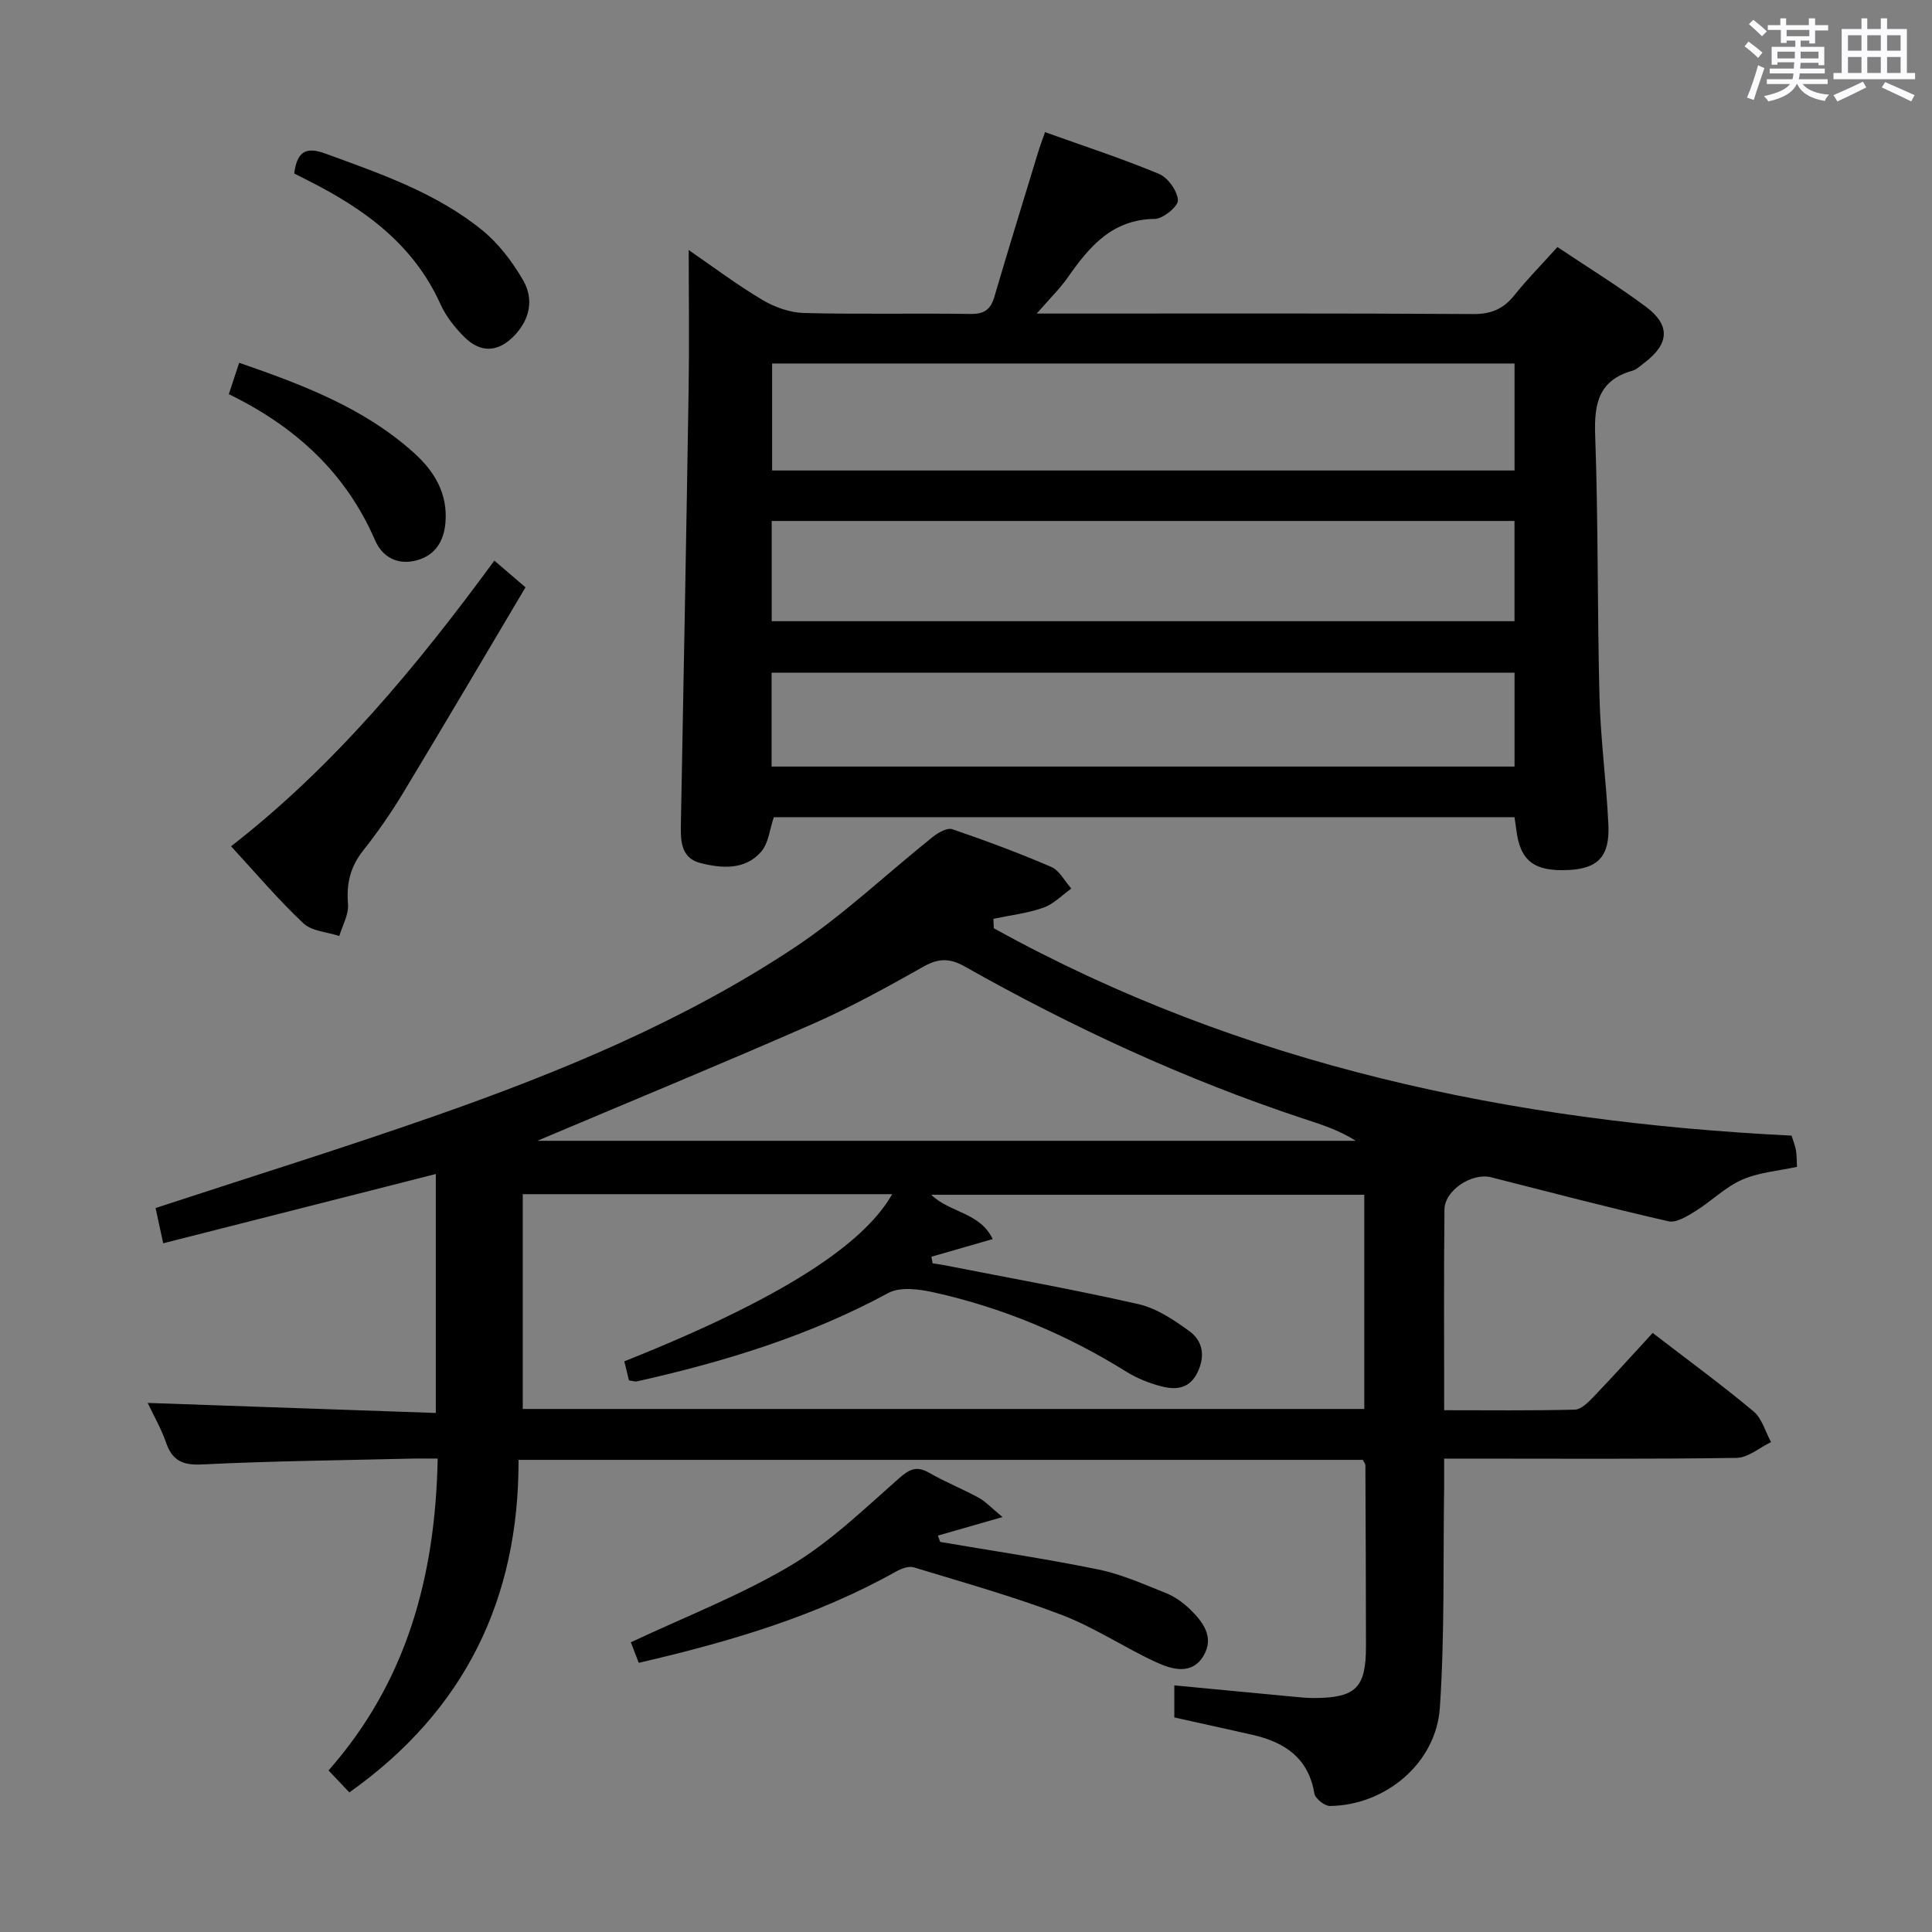 <svg enable-background="new 0 0 400 400" viewBox="0 0 400 400" xmlns="http://www.w3.org/2000/svg"><rect x="0" y="0" width="400" height="400" fill="#808080" stroke="none"/><path d="m361.2 9.6.8-1c.9.7 1.9 1.4 2.9 2.3l-.9 1.1c-1-1-2-1.8-2.8-2.4zm.5 10.6c.9-2.1 1.6-4.3 2.3-6.7.4.2.8.4 1.3.6-.7 2.1-1.5 4.3-2.2 6.6zm.4-15.2.9-.9c1 .8 2 1.6 2.8 2.4l-1 1c-.9-.9-1.8-1.7-2.7-2.5zm12.5-1.2h1.2v1.4h2.7v1.1h-2.7v2.7h-1.2v-.6h-1.8v1.3h4.9v3.8h-1.2v-.5h-3.7c0 .4-.1.9-.1 1.2h5.1v1h-5.2c0 .5-.1.9-.2 1.2h6v1h-5.2c1.1 1.3 2.9 2 5.5 2.2-.4.4-.7.8-.9 1.3-2.9-.5-4.8-1.6-5.7-3.5h-.1c-.8 1.7-2.7 2.9-5.9 3.6-.2-.4-.6-.8-.9-1.1 2.8-.6 4.6-1.4 5.4-2.5h-4.8v-1h5.3c.1-.3.2-.7.2-1.2h-4.9v-1h5c0-.4 0-.8.1-1.3h-3.5v.5h-1.2v-3.7h4.9v-1.3h-1.8v.5h-1.2v-2.7h-2.7v-1h2.6v-1.4h1.2v1.4h4.7v-1.4zm-6.6 8.3h3.6c0-.4 0-.9 0-1.4h-3.6zm1.9-4.6h4.7v-1.3h-4.7zm6.6 3.2h-3.7v1.4h3.7z" fill="#fbfafc"/><path d="m385.3 3.8h1.3v2.2h2.8v-2.2h1.3v2.2h4.1v9.1h1.7v1.3h-16.9v-1.3h1.7v-9.1h4.1v-2.2zm.4 13.1.7 1.2c-1.8.9-3.8 1.9-6 2.9-.2-.4-.5-.8-.8-1.3 2.3-1 4.3-1.9 6.1-2.8zm-3.1-6.4h2.8v-3.2h-2.8zm0 4.6h2.8v-3.3h-2.8zm4-4.6h2.8v-3.2h-2.8zm0 4.6h2.8v-3.3h-2.8zm3.7 1.9c2.1.9 4.1 1.8 6.1 2.7l-.7 1.3c-2.2-1.1-4.2-2-6.1-2.9zm3.2-9.7h-2.8v3.2h2.8v-3.1zm-2.8 7.8h2.8v-3.3h-2.8z" fill="#fbfafc"/><g fill="#010000"><path d="m205.75 192.18c51.33 28.41 107.1 40.07 165.18 42.94.34 1.12.72 2.05.9 3.02.17.97.14 1.98.22 3.44-3.82.84-7.87 1.13-11.38 2.67-3.46 1.52-6.3 4.42-9.57 6.45-1.72 1.07-4.02 2.53-5.68 2.15-12.29-2.8-24.49-6.01-36.71-9.11-3.91-.99-9.6 2.66-9.65 6.66-.15 13.64-.06 27.28-.06 41.57 9.21 0 18.14.11 27.06-.12 1.33-.04 2.8-1.55 3.89-2.68 4.12-4.3 8.11-8.73 12.22-13.2 7.25 5.58 14.24 10.7 20.88 16.24 1.76 1.47 2.45 4.21 3.63 6.36-2.38 1.14-4.75 3.24-7.15 3.27-18.49.28-36.99.15-55.49.15-1.47 0-2.94 0-5.05 0 0 2.26.02 4.2 0 6.13-.22 15.14.13 30.32-.88 45.41-.77 11.53-11.26 20.24-22.76 20.38-1.1.01-3.04-1.53-3.22-2.58-1.24-7.39-6.17-10.64-12.82-12.15-5.32-1.21-10.65-2.37-16.18-3.6 0-2.18 0-4.23 0-6.64 8.47.81 16.54 1.58 24.62 2.34 1.49.14 2.98.29 4.47.28 8.5-.06 10.59-2.15 10.59-10.69-.01-12.5-.06-24.99-.12-37.49 0-.29-.26-.58-.52-1.13-57.97 0-116.04 0-174.81 0 .08 28.76-11.12 51.91-35.03 68.85-1.31-1.38-2.65-2.8-4.31-4.55 16.17-18.33 22.12-40.14 22.6-64.56-2.07 0-4.01-.04-5.94.01-14.31.35-28.62.49-42.91 1.2-4.06.2-6.13-.86-7.41-4.58-.96-2.77-2.45-5.35-3.78-8.16 20.17.7 39.83 1.39 59.65 2.08 0-16.93 0-32.99 0-49.47-19.1 4.85-37.58 9.55-56.44 14.34-.75-3.48-1.19-5.5-1.58-7.3 19.65-6.45 39.12-12.5 58.35-19.25 25.75-9.04 50.98-19.48 73.83-34.61 10.19-6.75 19.15-15.33 28.75-22.99 1.11-.88 2.97-1.94 4.02-1.58 6.91 2.36 13.77 4.91 20.48 7.8 1.71.74 2.79 2.94 4.17 4.48-1.91 1.36-3.65 3.21-5.78 3.96-3.31 1.17-6.89 1.58-10.35 2.31.03.66.05 1.31.07 1.95zm-97.52 99.53h174.23c0-15 0-29.71 0-44.35-30.02 0-59.68 0-89.66 0 3.87 3.77 10.06 3.6 12.73 9.18-4.59 1.32-8.64 2.49-12.69 3.65.08.46.16.91.25 1.37.75.12 1.5.21 2.24.35 13.48 2.65 27.02 5.06 40.42 8.11 3.72.85 7.26 3.24 10.44 5.54 2.77 1.99 3.39 5.02 1.81 8.44-1.64 3.53-4.47 3.82-7.51 3.04-2.52-.65-5.06-1.66-7.27-3.03-12.39-7.73-25.67-13.28-39.9-16.44-3.02-.67-6.95-1.2-9.41.13-16.39 8.89-33.94 14.24-51.99 18.29-.45.1-.96-.1-1.7-.19-.33-1.33-.65-2.67-.96-3.95 36.87-14.69 50.42-25.81 55.46-34.61-25.4 0-50.83 0-76.49 0zm3.02-55.52h169.43c-3.58-2.3-7.34-3.44-11.07-4.67-24.36-8.08-47.54-18.82-69.86-31.41-3.16-1.78-5.45-1.73-8.57.03-7.52 4.24-15.11 8.43-23 11.89-19.12 8.38-38.42 16.33-56.93 24.16z"/><path d="m313.56 169.19c-51.34 0-102.29 0-153.35 0-.83 2.41-1.07 5.36-2.63 7.16-3.34 3.84-8.22 3.44-12.57 2.33-4.28-1.09-4.1-5.01-4.03-8.63.56-29.78 1.12-59.56 1.59-89.34.15-9.45.02-18.9.02-28.94 4.95 3.4 9.91 7.14 15.22 10.3 2.53 1.51 5.69 2.65 8.6 2.73 11.49.31 22.99.02 34.48.2 2.83.04 4.18-.85 4.97-3.51 2.94-10.01 6.03-19.98 9.07-29.97.37-1.23.83-2.43 1.43-4.16 8.1 2.9 15.97 5.47 23.59 8.64 1.85.77 3.79 3.49 3.93 5.44.09 1.24-3.06 3.86-4.77 3.88-8.83.1-13.55 5.7-18.01 12.08-1.66 2.38-3.78 4.43-6.46 7.52h5.94c28.16 0 56.31-.08 84.46.1 3.73.02 6.23-1.07 8.49-3.89 2.69-3.36 5.73-6.44 8.92-9.98 6.24 4.17 12.45 8 18.28 12.33 5.17 3.84 4.89 7.72-.29 11.64-.8.6-1.58 1.38-2.49 1.64-6.91 1.96-7.92 6.73-7.69 13.28.66 18.13.43 36.28.9 54.42.23 8.79 1.44 17.55 1.84 26.35.3 6.5-2.18 9.01-8.19 9.31-7.24.37-10.13-1.89-10.9-8.51-.08-.65-.19-1.3-.35-2.42zm.01-93.93c-51.56 0-102.51 0-153.71 0v22.15h153.71c0-7.53 0-14.63 0-22.15zm-.01 32.6c-51.44 0-102.62 0-153.79 0v20.75h153.79c0-7.06 0-13.8 0-20.75zm.01 31.41c-51.56 0-102.52 0-153.82 0v19.44h153.82c0-6.54 0-12.78 0-19.44z"/><path d="m194.65 319.24c10.91 1.86 21.88 3.48 32.72 5.7 4.81.98 9.43 3.05 14.03 4.89 1.8.72 3.52 1.95 4.93 3.31 2.73 2.62 5.13 5.82 2.86 9.65-2.41 4.07-6.51 2.87-9.78 1.37-6.63-3.04-12.79-7.22-19.57-9.8-10.02-3.83-20.39-6.73-30.66-9.86-1.04-.32-2.59.27-3.66.87-16.53 9.26-34.44 14.54-53.27 18.9-.59-1.53-1.15-2.97-1.64-4.25 11.35-5.34 22.73-9.74 33.07-15.88 8.15-4.84 15.18-11.67 22.37-18 2.23-1.96 3.68-2.74 6.35-1.2 3.3 1.9 6.87 3.32 10.21 5.14 1.45.79 2.62 2.09 4.95 4.01-5.31 1.53-9.35 2.68-13.38 3.84.16.44.31.87.47 1.31z"/><path d="m47.84 175.21c21.36-16.6 38.4-37.18 54.51-59.14 1.93 1.66 3.64 3.13 6.45 5.53-8.45 14.23-16.84 28.49-25.39 42.65-2.49 4.12-5.26 8.11-8.25 11.88-2.65 3.35-3.46 6.85-3.11 11.06.18 2.14-1.15 4.4-1.8 6.6-2.52-.84-5.69-.98-7.45-2.64-5.19-4.88-9.82-10.36-14.96-15.94z"/><path d="m60.91 35.92c.61-4.6 2.44-5.6 6.5-4.11 11.4 4.17 22.93 8.12 32.46 15.88 3.37 2.74 6.18 6.47 8.39 10.25 2.27 3.87 1.54 8.04-1.7 11.47-3.32 3.51-6.97 3.8-10.43.36-1.97-1.96-3.81-4.29-4.94-6.8-5.6-12.43-15.83-19.77-27.48-25.63-.87-.43-1.73-.87-2.8-1.42z"/><path d="m47.37 81.61c.81-2.45 1.42-4.29 2.15-6.5 13.27 4.59 25.93 9.39 36.25 18.71 4.2 3.8 6.97 8.4 6.45 14.44-.34 3.89-2.18 6.72-5.91 7.74-3.85 1.06-7.1-.55-8.65-4.13-6.03-13.9-16.38-23.49-30.29-30.26z"/></g></svg>